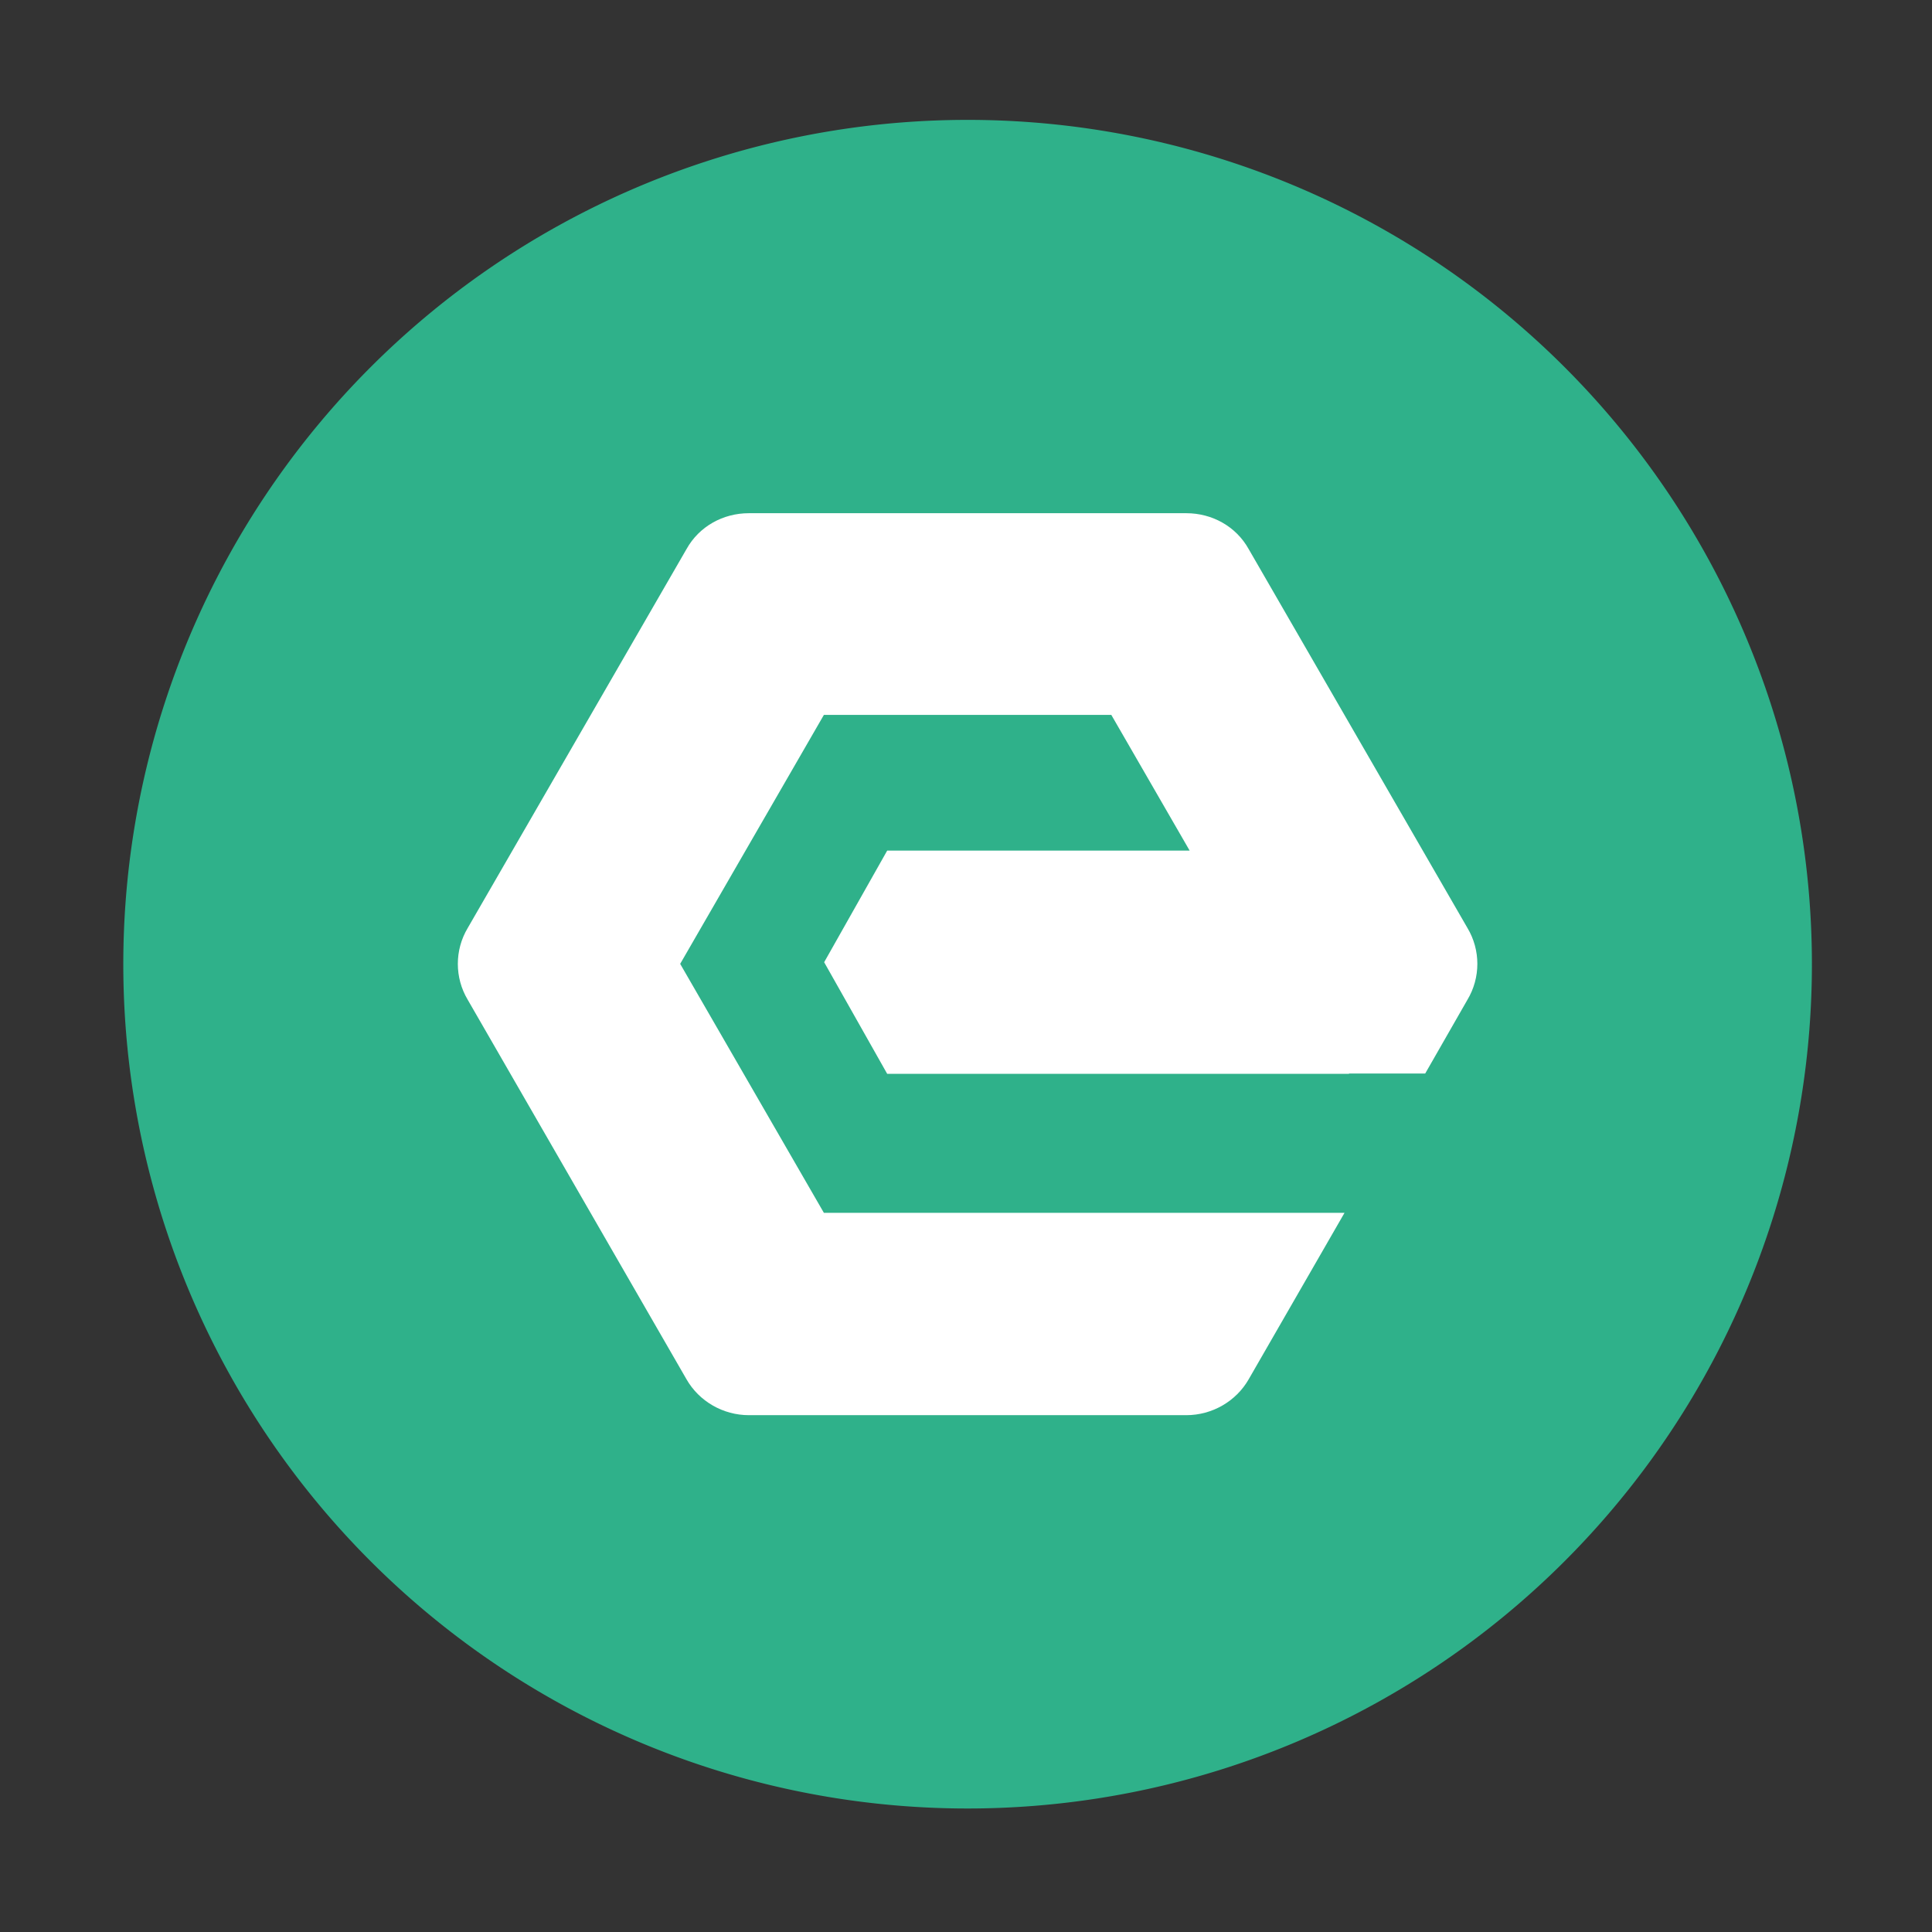 <?xml version="1.0" standalone="no"?><!DOCTYPE svg PUBLIC "-//W3C//DTD SVG 1.1//EN"
        "http://www.w3.org/Graphics/SVG/1.1/DTD/svg11.dtd">
<svg t="1636501652342" class="icon" viewBox="0 0 1024 1024" version="1.1" xmlns="http://www.w3.org/2000/svg" p-id="3471"
     xmlns:xlink="http://www.w3.org/1999/xlink" width="200" height="200">
    <rect x="0" y="0" width="1024" height="1024" fill="#333333" stroke="none"/>
    <defs>
        <style type="text/css"></style>
    </defs>
    <path d="M512.85 511.04m-447.5 0a447.5 447.5 0 1 0 895 0 447.5 447.5 0 1 0-895 0Z" fill="#2FB18A"
          p-id="3472"></path>
    <path d="M777.77 491.83L661.84 291.05c-6.68-12.03-19.38-19.04-33.07-19.04H396.92c-13.7 0-26.39 7.01-33.07 19.04L247.92 491.83c-7.01 11.69-7.01 26.39 0 38.09l115.93 201.11c6.68 11.69 19.38 19.04 33.07 19.04h231.85c13.7 0 26.39-7.35 33.07-19.04l50.78-88.2H436.68l-76.17-131.96 76.17-131.96h152.34l41.52 71.93H470.23L436.82 510l33.41 59.15H715V569h40.38l22.38-39.09c7.02-11.69 7.02-26.39 0.01-38.08z"
          fill="#FFFFFF" p-id="3473"></path>
</svg>